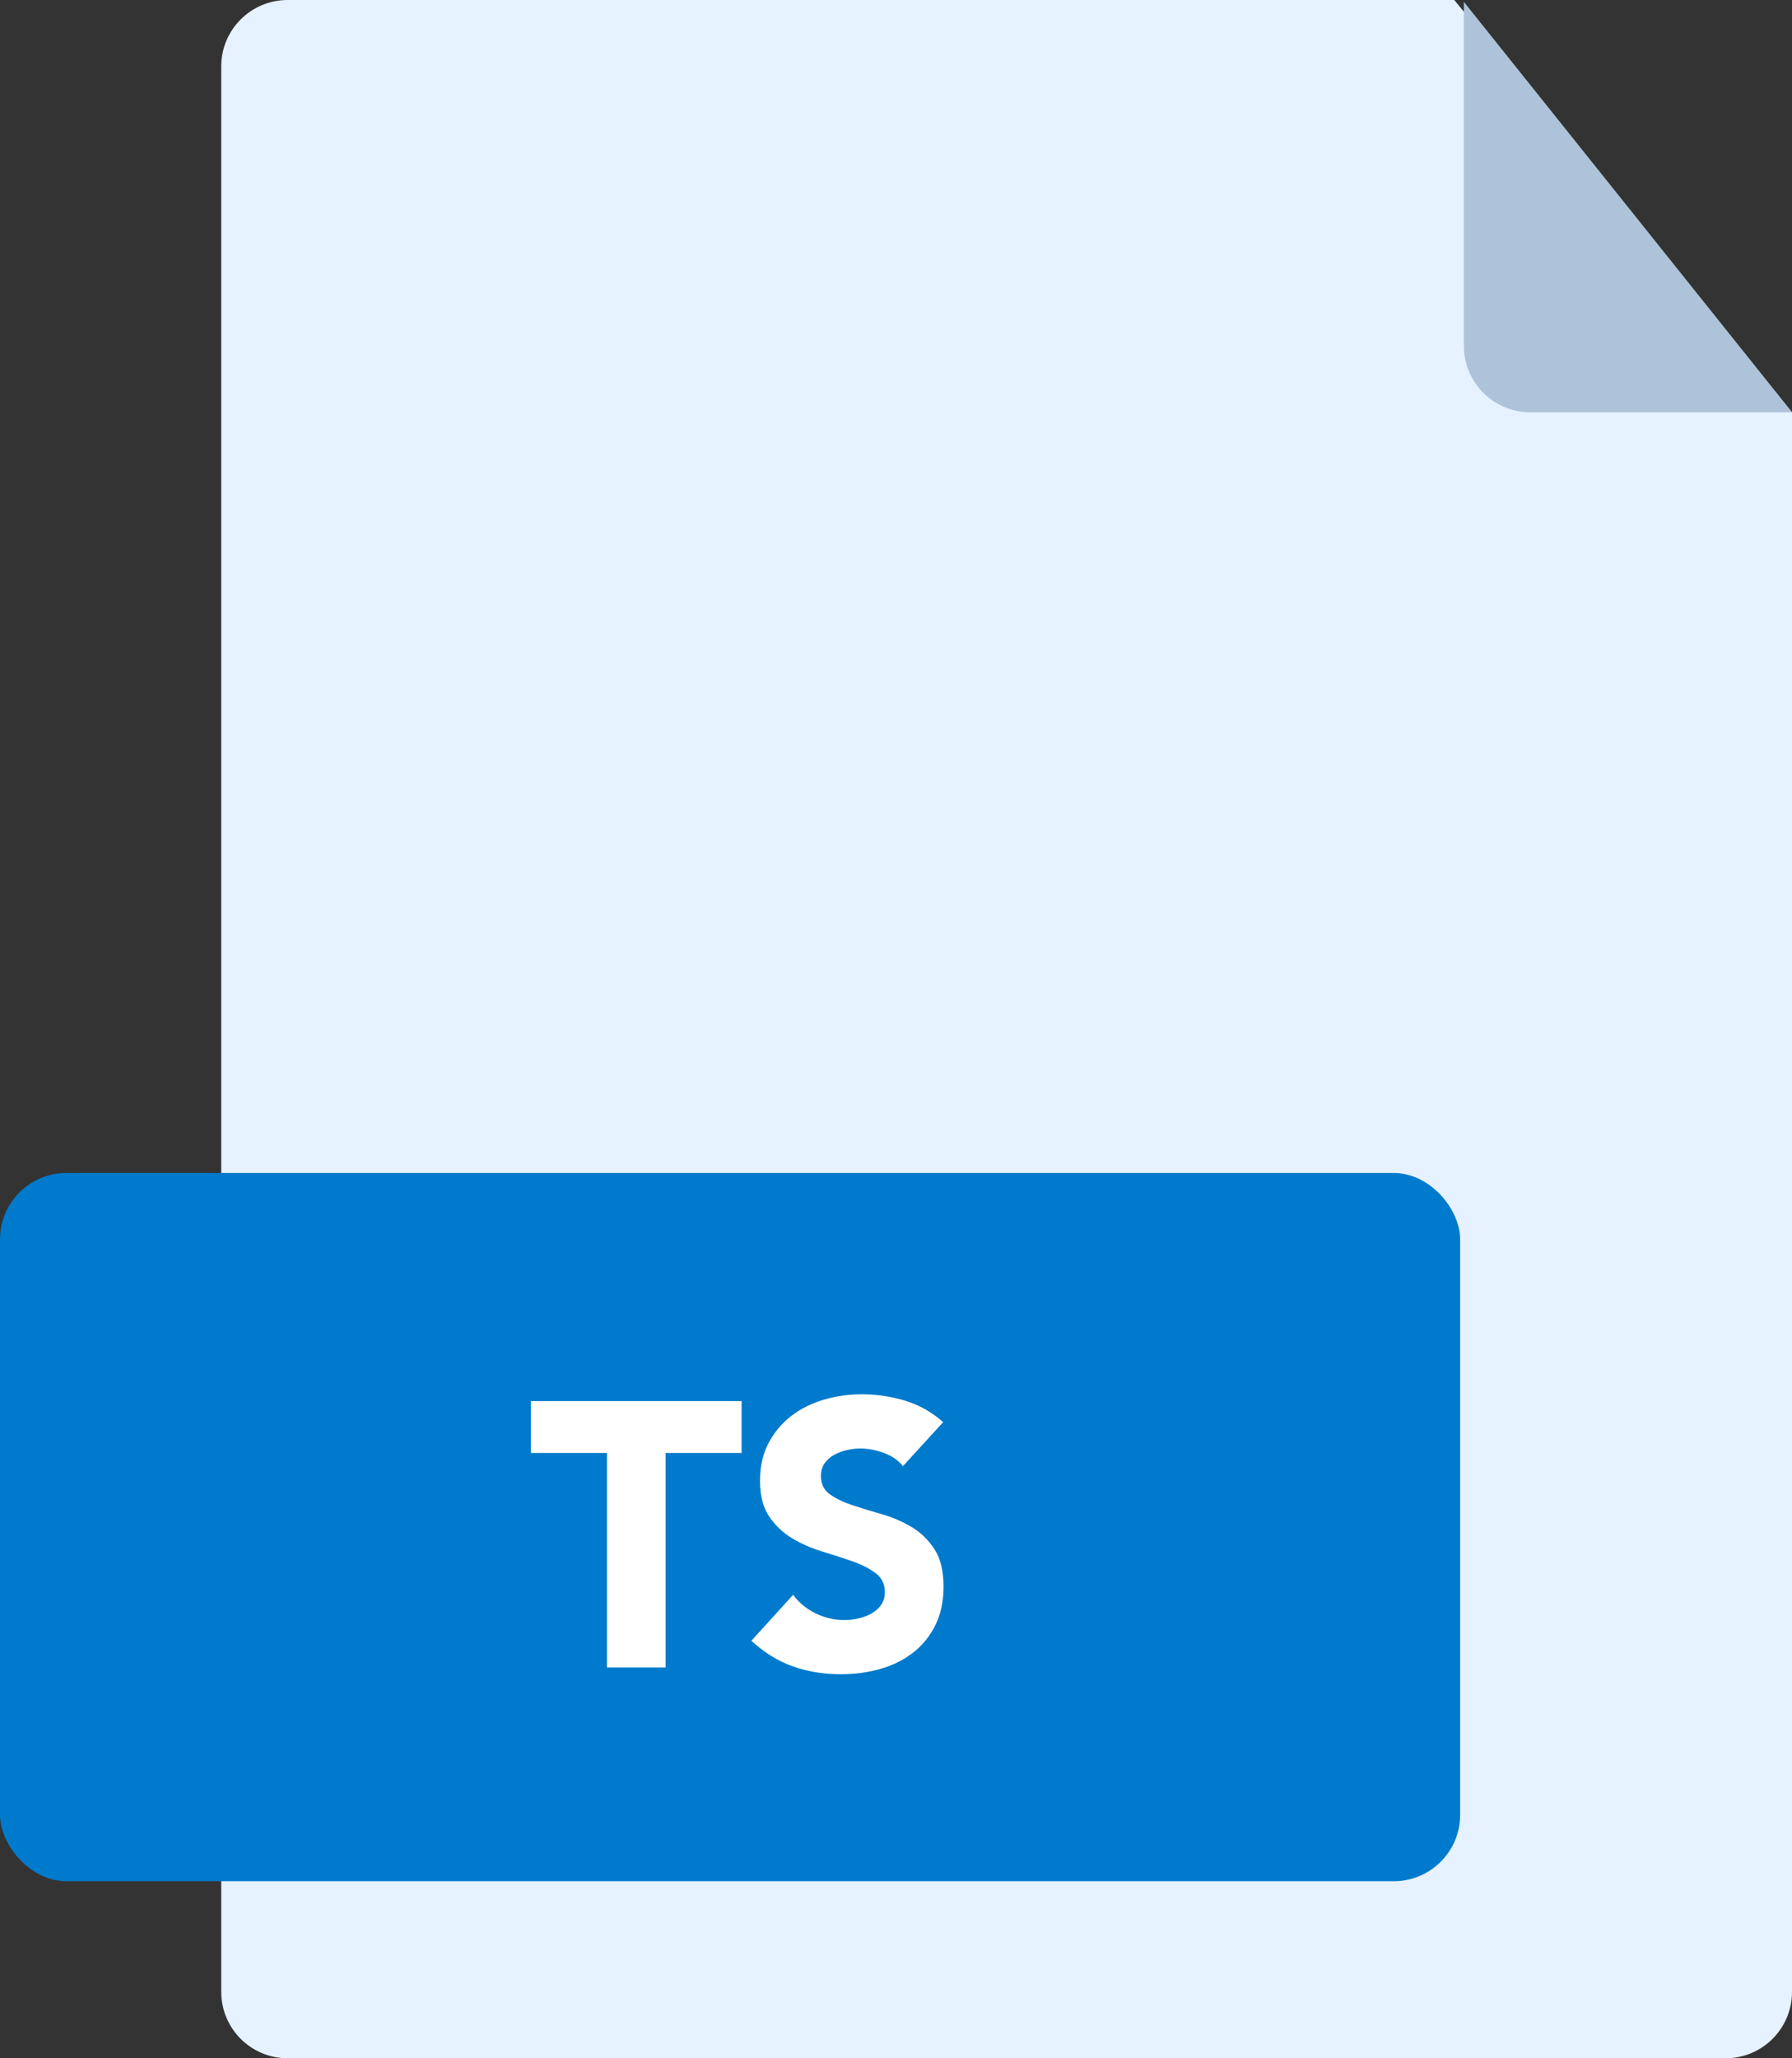 <svg xmlns="http://www.w3.org/2000/svg" width="81" height="93" viewBox="0 0 81 93">
  <rect x="0" y="0" width="81" height="93" fill="#333333" stroke="none"/>
  <g fill="none" fill-rule="evenodd">
    <path fill="#E6F2FF" d="M13,0 L65.734,0 L81,18.641 L81,90 C81,91.657 79.657,93 78,93 L13,93 C11.343,93 10,91.657 10,90 L10,3 C10,1.343 11.343,3.04359188e-16 13,0 Z"/>
    <path fill="#AEC3DA" d="M66.168,0.084 L66.168,15.629 C66.168,17.286 67.511,18.629 69.168,18.629 L81.005,18.629 L66.168,0.084 Z"/>
    <rect width="66" height="32" y="53" fill="#007ACC" rx="3"/>
    <path fill="#FFF" d="M27.434,65.652 L24,65.652 L24,63.306 L33.52,63.306 L33.52,65.652 L30.086,65.652 L30.086,75.342 L27.434,75.342 L27.434,65.652 Z M40.813,66.247 C40.598,65.975 40.306,65.774 39.938,65.644 C39.569,65.513 39.221,65.448 38.892,65.448 C38.699,65.448 38.501,65.471 38.297,65.516 C38.093,65.561 37.9,65.632 37.719,65.728 C37.538,65.825 37.39,65.952 37.277,66.111 C37.164,66.27 37.107,66.462 37.107,66.689 C37.107,67.052 37.243,67.329 37.515,67.522 C37.787,67.715 38.13,67.879 38.544,68.015 C38.957,68.151 39.402,68.287 39.878,68.423 C40.354,68.559 40.799,68.752 41.212,69.001 C41.626,69.25 41.969,69.585 42.241,70.004 C42.513,70.423 42.649,70.984 42.649,71.687 C42.649,72.356 42.524,72.939 42.275,73.438 C42.026,73.937 41.689,74.35 41.264,74.679 C40.838,75.008 40.346,75.251 39.785,75.41 C39.223,75.569 38.631,75.648 38.008,75.648 C37.226,75.648 36.501,75.529 35.832,75.291 C35.163,75.053 34.54,74.668 33.962,74.135 L35.849,72.061 C36.121,72.424 36.464,72.704 36.877,72.903 C37.291,73.101 37.719,73.2 38.161,73.2 C38.376,73.2 38.594,73.175 38.816,73.124 C39.037,73.072 39.235,72.996 39.41,72.894 C39.586,72.792 39.728,72.662 39.836,72.503 C39.943,72.344 39.997,72.157 39.997,71.942 C39.997,71.579 39.858,71.293 39.581,71.084 C39.303,70.874 38.954,70.695 38.535,70.548 C38.116,70.401 37.662,70.253 37.175,70.106 C36.688,69.959 36.234,69.76 35.815,69.511 C35.396,69.262 35.047,68.933 34.77,68.525 C34.492,68.117 34.353,67.579 34.353,66.91 C34.353,66.264 34.48,65.697 34.736,65.21 C34.991,64.723 35.33,64.315 35.755,63.986 C36.181,63.657 36.671,63.411 37.226,63.246 C37.781,63.082 38.354,63 38.943,63 C39.623,63 40.28,63.096 40.915,63.289 C41.55,63.482 42.122,63.805 42.632,64.258 L40.813,66.247 Z"/>
  </g>
</svg>
